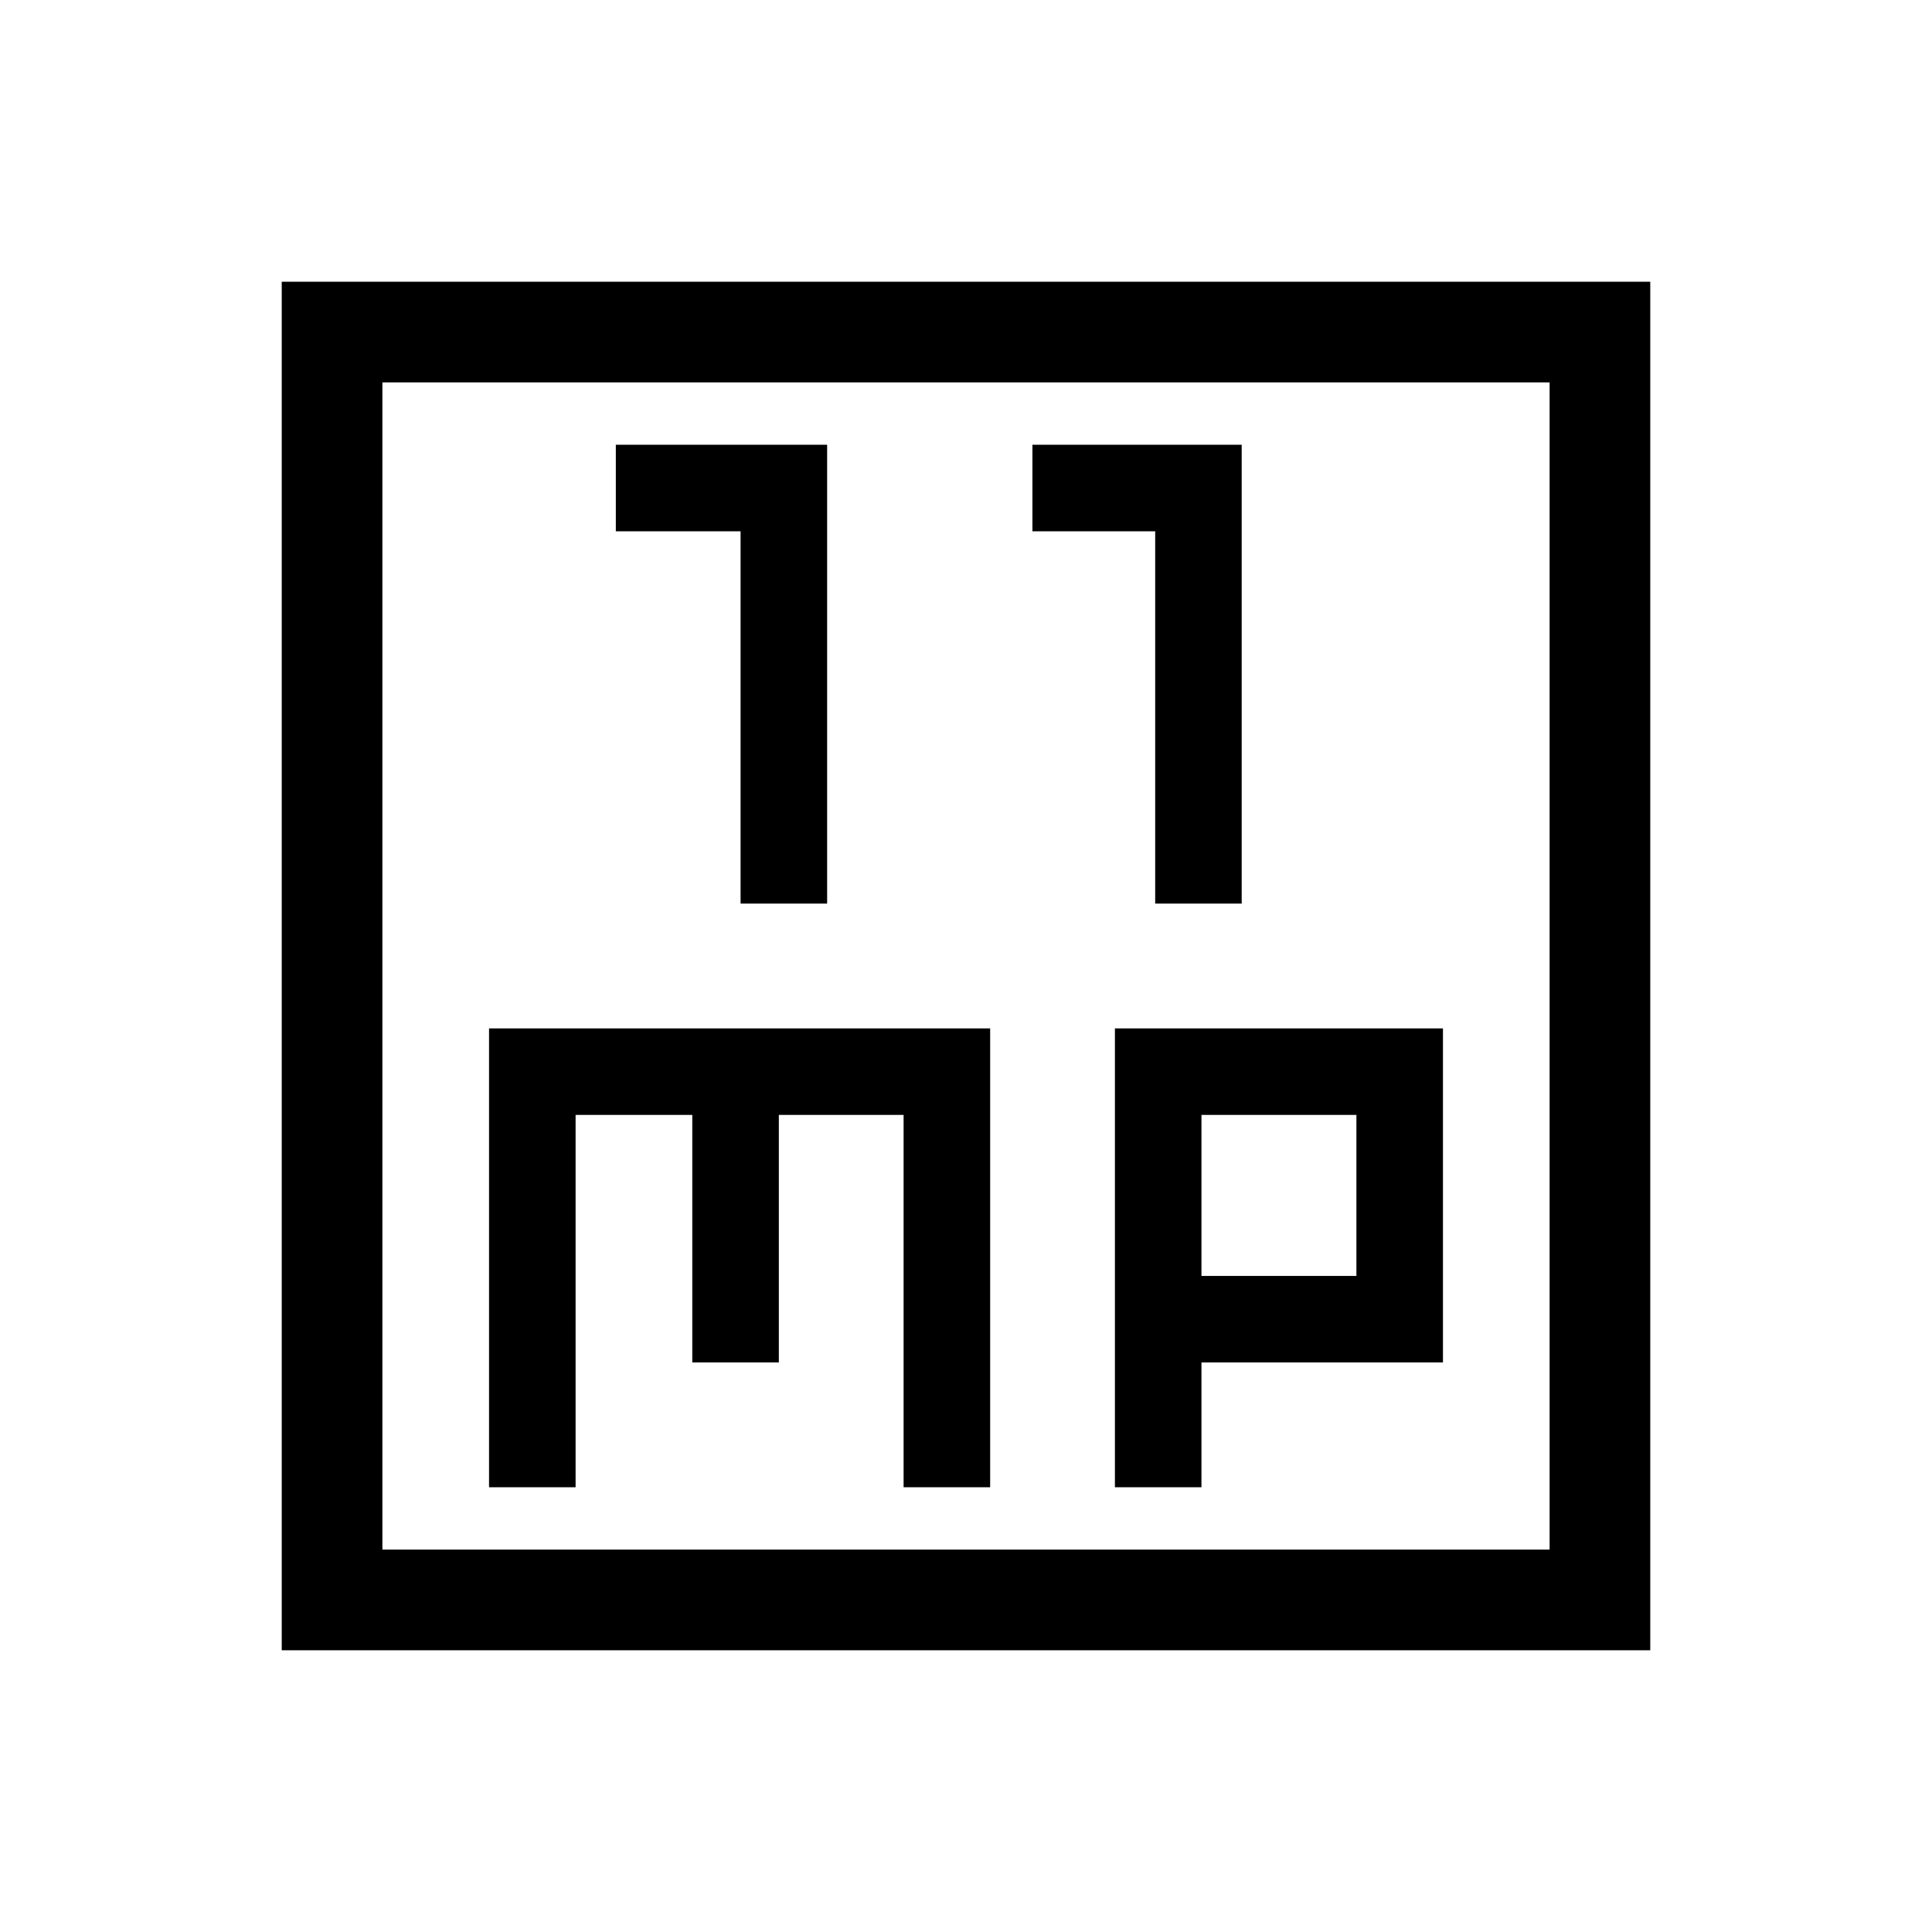 <svg xmlns="http://www.w3.org/2000/svg" viewBox="0 0 40 40"><path d="M15.333 18.708h1.792v-9.5H12.75V11h2.583Zm8.584 0h1.791v-9.5h-4.333V11h2.542ZM5.833 34.167V5.833h28.334v28.334Zm2.084-2.084h24.166V7.917H7.917Zm2.208-1.291h1.792v-7.709h2.416v5.125h1.792v-5.125h2.583v7.709H20.5v-9.5H10.125Zm12.958 0h1.792v-2.584h5v-6.916h-6.792Zm1.792-7.709h3.208v3.334h-3.208ZM7.917 7.917v24.166Z"/></svg>